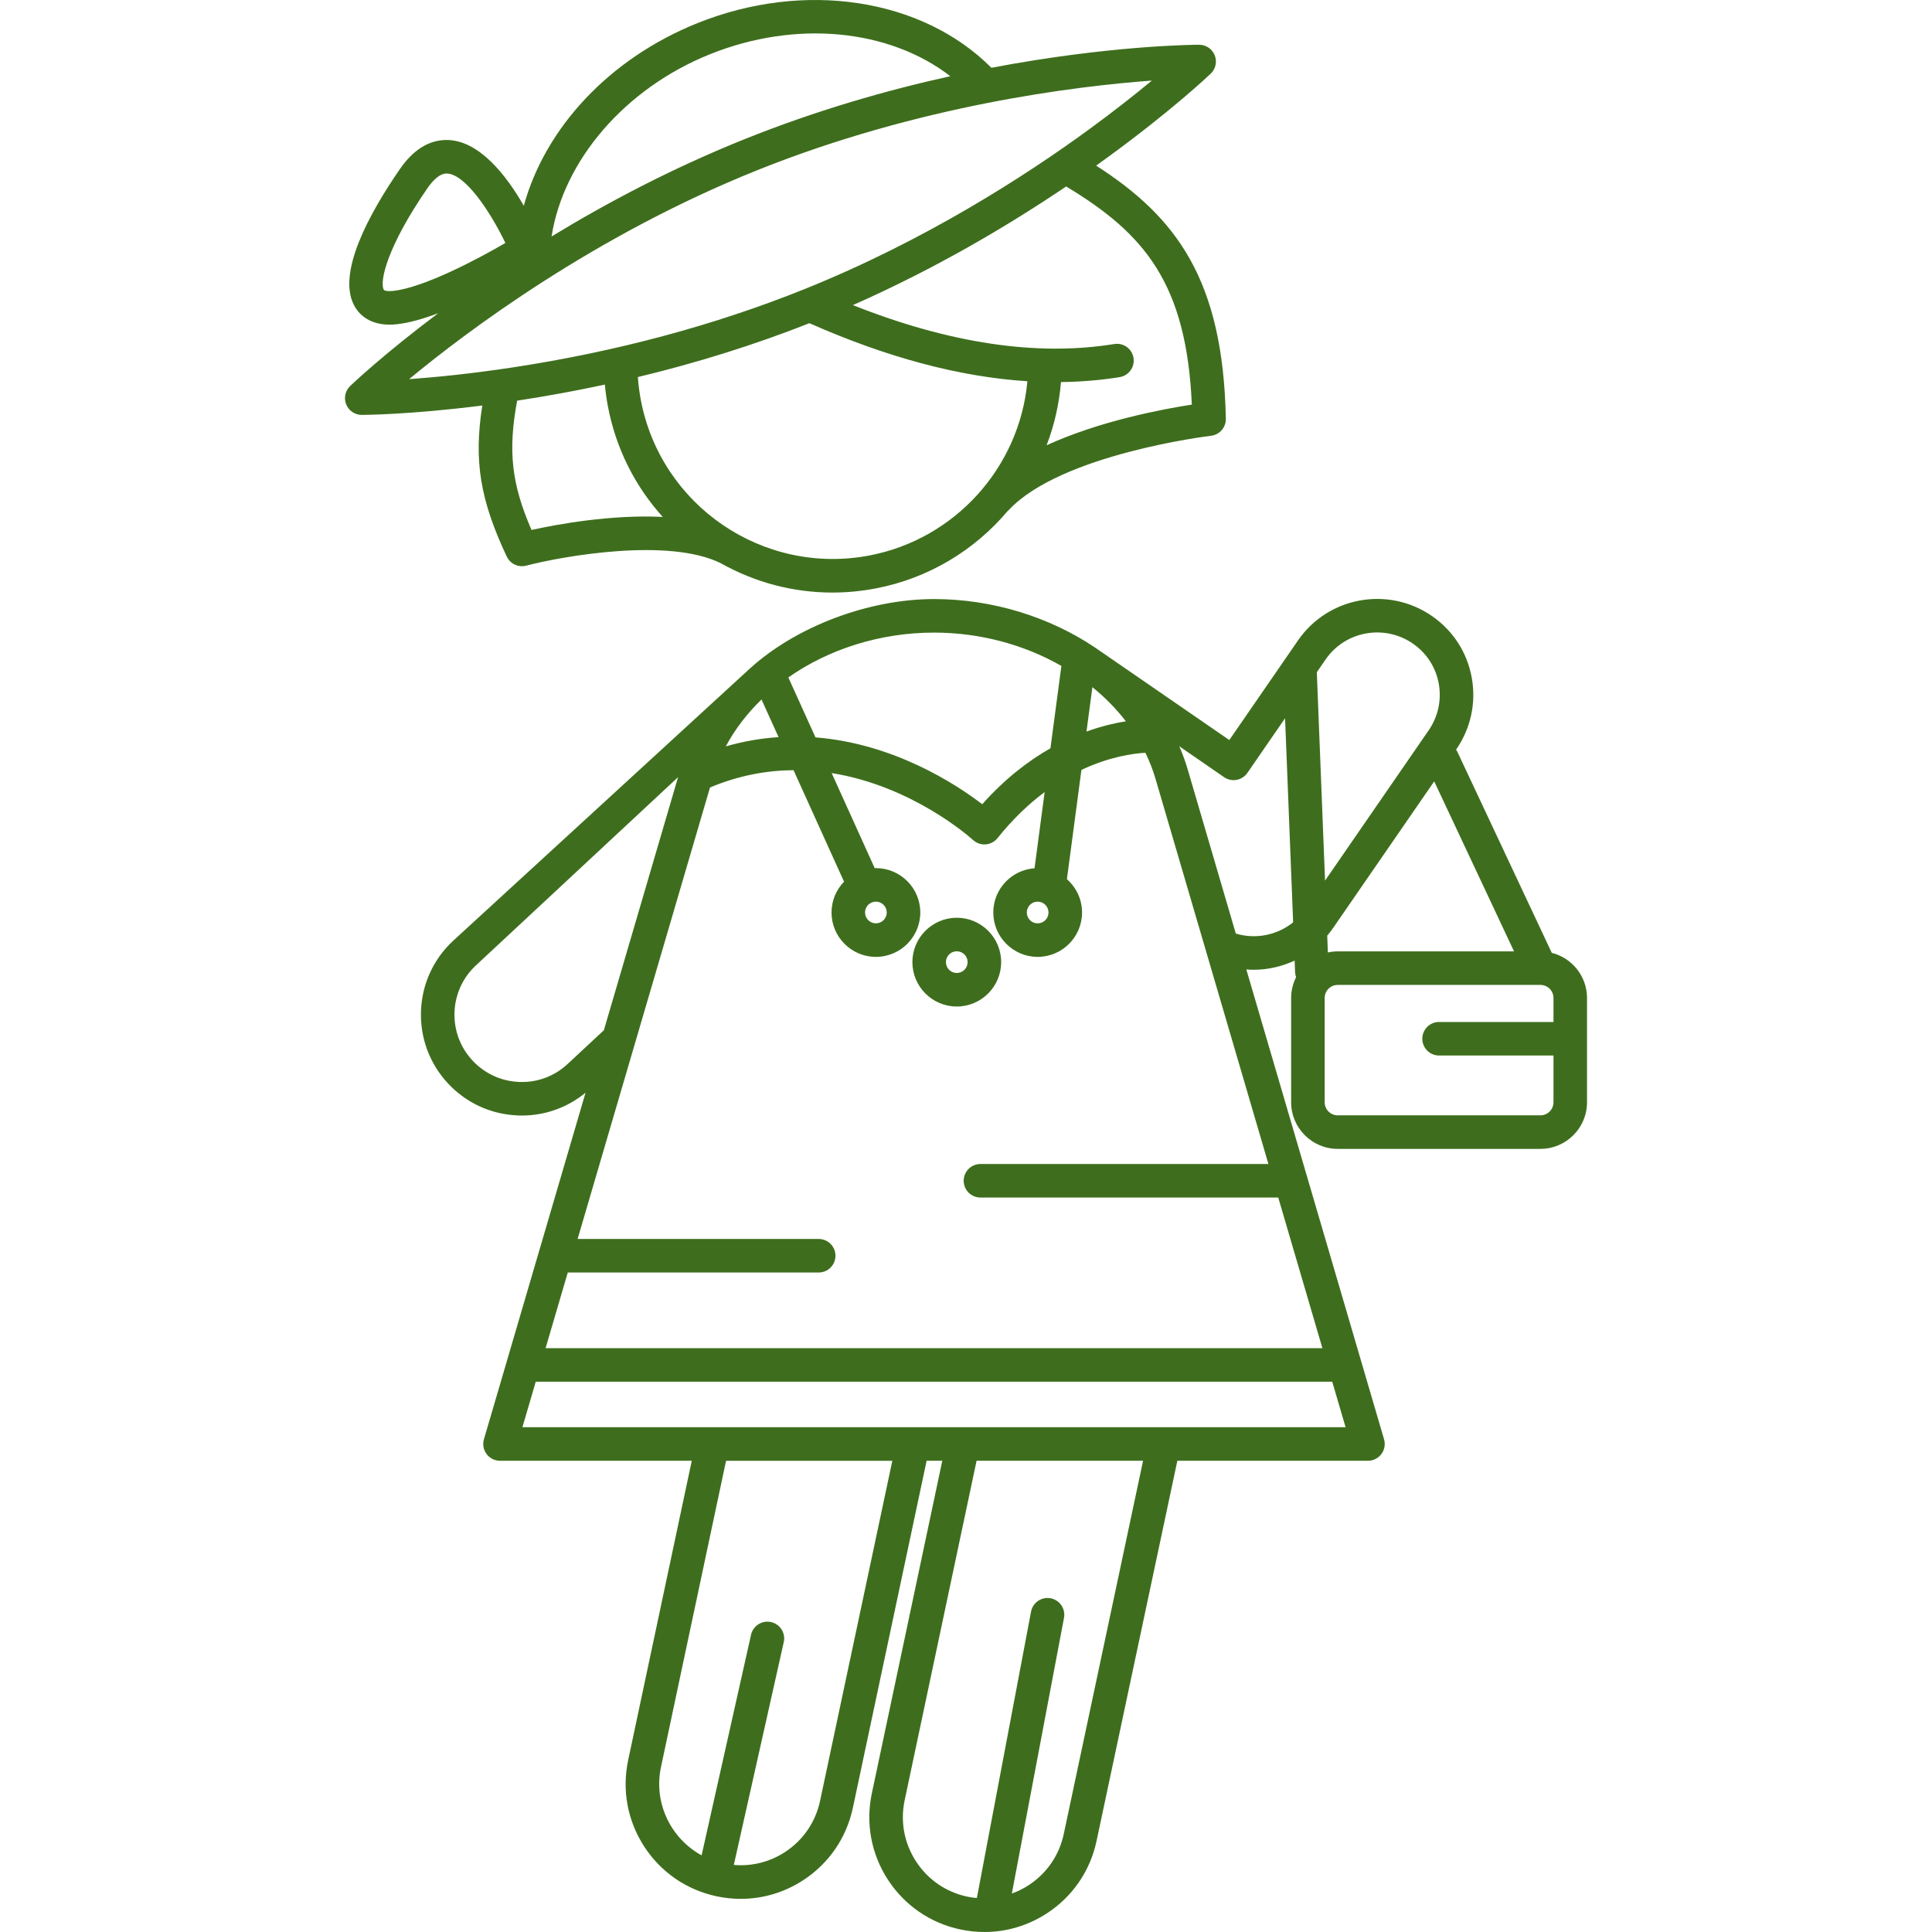 <?xml version="1.0" encoding="iso-8859-1"?>
<!-- Generator: Adobe Illustrator 18.0.0, SVG Export Plug-In . SVG Version: 6.00 Build 0)  -->
<!DOCTYPE svg PUBLIC "-//W3C//DTD SVG 1.1//EN" "http://www.w3.org/Graphics/SVG/1.1/DTD/svg11.dtd">
<svg xmlns="http://www.w3.org/2000/svg" xmlns:xlink="http://www.w3.org/1999/xlink" version="1.1" id="Capa_1" x="0px" y="0px" viewBox="0 0 489.696 489.696" style="enable-background:new 0 0 489.696 489.696;" xml:space="preserve" width="512px" height="512px">
<g>
	<path d="M128.443,141.07c0.714,1.519,2.232,2.443,3.846,2.443c0.355,0,0.715-0.045,1.072-0.138   c9.271-2.416,36.201-7.216,49.425-0.572c8.676,4.866,18.324,7.389,28.175,7.389c3.631,0,7.29-0.342,10.936-1.033   c13.453-2.552,25.136-9.705,33.517-19.635c0.068-0.064,0.146-0.114,0.21-0.184c13.261-14.275,50.949-18.842,51.329-18.886   c2.172-0.255,3.798-2.117,3.755-4.304c-0.681-35.184-12.499-51.098-32.874-64.17c1.033-0.736,2.034-1.458,2.999-2.162   c16.318-11.904,25.658-20.781,26.048-21.153c1.257-1.2,1.656-3.046,1.008-4.658c-0.647-1.61-2.208-2.665-3.943-2.665   c-0.003,0-0.006,0-0.009,0c-1.413,0.003-22.724,0.153-52.651,5.837C233.699-0.466,203.86-5.028,176.757,5.87   c-22.318,8.969-38.561,26.532-43.994,46.284c-4.367-7.614-11.302-16.674-19.59-16.674c-4.466,0-8.445,2.487-11.828,7.393   c-7.698,11.163-15.961,26.213-11.602,34.515c0.961,1.83,3.406,4.899,8.992,4.9c0.001,0,0.001,0,0.001,0   c0.609,0,1.251-0.037,1.909-0.11c3.11-0.346,6.727-1.394,10.433-2.787c-13.64,10.229-21.6,17.761-22.323,18.451   c-1.257,1.2-1.656,3.045-1.008,4.658c0.648,1.61,2.208,2.665,3.943,2.665c0.003,0,0.006,0,0.009,0   c0.561-0.001,12.243-0.057,30.547-2.382C120.035,116.893,121.721,126.768,128.443,141.07z M134.719,134.324   c-5.109-11.779-5.981-20.09-3.643-32.772c0.076-0.012,0.148-0.021,0.225-0.033c7.451-1.136,14.789-2.49,22.01-4.043   c0.172,1.835,0.421,3.672,0.764,5.487c2.015,10.62,6.837,20.245,13.911,28.059C154.86,130.364,141.05,132.933,134.719,134.324z    M220.312,140.807c-26.836,5.094-52.797-12.599-57.886-39.427c-0.363-1.921-0.61-3.867-0.748-5.808   c15.125-3.638,29.668-8.204,43.488-13.654c19.65,8.706,38.139,13.63,55.243,14.713   C258.443,118.405,242.101,136.677,220.312,140.807z M302.089,102.552c-7.274,1.122-23.323,4.121-36.814,10.313   c1.95-5.064,3.194-10.45,3.645-16.025c5.09-0.063,10.056-0.469,14.873-1.252c2.317-0.377,3.89-2.561,3.514-4.878   c-0.378-2.316-2.559-3.885-4.878-3.513c-19.554,3.18-41.809-0.148-66.254-9.866c21.45-9.458,39.974-20.554,54.058-30.071   C290.13,59.238,300.729,71.85,302.089,102.552z M179.928,13.757c21.797-8.768,45.411-6.417,60.946,5.557   c-16.032,3.536-33.942,8.641-52.275,16.01c-18.325,7.367-34.777,16.074-48.792,24.614   C142.796,40.716,158.351,22.429,179.928,13.757z M99.708,73.73c-0.348,0.038-0.674,0.058-0.97,0.058h-0.001   c-0.214,0-1.292-0.017-1.468-0.352c-1.115-2.125,0.904-10.992,11.074-25.737c1.17-1.697,2.957-3.719,4.83-3.719   c4.648,0,11.063,9.562,14.923,17.603C120.794,65.842,107.424,72.872,99.708,73.73z M191.769,43.21   c41.136-16.535,80.932-21.372,100.18-22.785c-4.122,3.419-9.561,7.737-16.127,12.527c-15.909,11.605-41.307,28.025-71.955,40.346   c-22.764,9.15-47.609,15.818-73.847,19.818c-10.652,1.624-19.699,2.505-26.325,2.983C118.566,83.796,150.636,59.746,191.769,43.21z   " fill="#3e6e1d"/>
	<path d="M242.51,232.618c-6.203,0-11.25,5.047-11.25,11.25c0,6.203,5.047,11.25,11.25,11.25c6.203,0,11.25-5.047,11.25-11.25   C253.76,237.665,248.713,232.618,242.51,232.618z M242.51,246.618c-1.517,0-2.75-1.233-2.75-2.75s1.233-2.75,2.75-2.75   c1.517,0,2.75,1.233,2.75,2.75S244.027,246.618,242.51,246.618z" fill="#3e6e1d"/>
	<path d="M190.098,169.424l-75.264,69.051c-4.997,4.653-7.884,10.974-8.127,17.799c-0.243,6.824,2.186,13.334,6.839,18.331   c4.653,4.997,10.975,7.884,17.799,8.127c0.313,0.012,0.624,0.018,0.934,0.018c5.93,0,11.566-2.041,16.137-5.785l-25.758,87.845   c-0.377,1.285-0.126,2.672,0.677,3.744c0.802,1.071,2.063,1.702,3.401,1.702h48.604l-16.12,75.869   c-1.616,7.606-0.173,15.387,4.063,21.908c4.236,6.521,10.758,11.002,18.364,12.618c2.033,0.432,4.078,0.646,6.109,0.646   c5.565,0,11.019-1.604,15.797-4.707c6.521-4.235,11.003-10.757,12.619-18.362l18.693-87.972h3.973l-17.852,84.268   c-1.617,7.607-0.175,15.387,4.062,21.909c4.235,6.521,10.757,11.002,18.362,12.618c2.034,0.432,4.079,0.646,6.11,0.646   c5.566,0,11.02-1.603,15.797-4.707c6.522-4.235,11.004-10.757,12.62-18.362l20.48-96.372h48.314c1.339,0,2.6-0.631,3.401-1.702   c0.803-1.071,1.054-2.459,0.677-3.743l-34.909-119.088c0.617,0.047,1.234,0.077,1.851,0.077c3.598-0.001,7.15-0.808,10.393-2.322   l0.118,2.978c0.017,0.434,0.116,0.84,0.253,1.229c-0.797,1.588-1.256,3.373-1.256,5.268v26.441c0,6.51,5.297,11.807,11.807,11.807   h51.381c6.51,0,11.807-5.297,11.807-11.807V252.95c0-5.518-3.811-10.15-8.935-11.439l-23.963-51.032   c-0.08-0.171-0.186-0.32-0.285-0.476l0.007-0.01c3.703-5.35,5.112-11.809,3.968-18.188c-1.146-6.393-4.725-11.951-10.072-15.652   c-11.077-7.663-26.302-4.917-33.947,6.13l-17.439,25.291l-34.219-23.574c-11.373-7.578-25.708-12.16-40.619-12.16   C220.175,151.841,201.829,158.778,190.098,169.424z M383.757,241.143h-44.69c-0.857,0-1.69,0.097-2.495,0.271l-0.168-4.254   c0.485-0.576,0.956-1.17,1.391-1.799c0.002-0.003,0.005-0.007,0.007-0.01c0.013-0.019,0.025-0.036,0.038-0.054l25.683-37.247   L383.757,241.143z M358.137,163.144c3.475,2.404,5.798,6.014,6.543,10.163c0.745,4.151-0.175,8.359-2.595,11.855l-26.232,38.044   l-2.085-52.824l2.252-3.267C340.997,159.928,350.917,158.146,358.137,163.144z M321.5,295.036h-72.99   c-2.348,0-4.25,1.902-4.25,4.25c0,2.348,1.902,4.25,4.25,4.25h75.482l11.193,38.188h-196.9l5.626-19.188h63.599   c2.348,0,4.25-1.902,4.25-4.25c0-2.348-1.902-4.25-4.25-4.25h-61.106l33.557-114.44c7.341-3.077,14.472-4.332,21.171-4.386   l12.8,28.266c-1.959,2.025-3.171,4.777-3.171,7.811c0,6.203,5.047,11.25,11.25,11.25c6.203,0,11.25-5.047,11.25-11.25   c0-6.203-5.047-11.25-11.25-11.25c-0.102,0-0.199,0.013-0.3,0.016l-10.915-24.104c20.404,3.258,34.969,16.18,35.854,16.98   c0.786,0.715,1.807,1.107,2.861,1.107c0.111,0,0.223-0.004,0.334-0.014c1.171-0.092,2.251-0.664,2.984-1.581   c3.94-4.926,7.999-8.733,11.951-11.681l-2.564,19.315c-5.832,0.411-10.455,5.275-10.455,11.21c0,6.203,5.047,11.25,11.25,11.25   s11.25-5.047,11.25-11.25c0-3.363-1.491-6.378-3.838-8.441l3.677-27.7c7.085-3.336,13.054-4.166,16.216-4.345   c1.076,2.219,1.975,4.518,2.65,6.893L321.5,295.036z M193.019,177.296l4.321,9.541c-4.327,0.287-8.797,1.021-13.374,2.344   C186.29,184.836,189.357,180.841,193.019,177.296z M222.01,228.536c1.517,0,2.75,1.233,2.75,2.75s-1.233,2.75-2.75,2.75   c-1.517,0-2.75-1.233-2.75-2.75S220.494,228.536,222.01,228.536z M263.01,228.536c1.517,0,2.75,1.233,2.75,2.75   s-1.233,2.75-2.75,2.75s-2.75-1.233-2.75-2.75S261.494,228.536,263.01,228.536z M276.884,174.167   c3.196,2.598,6.055,5.495,8.487,8.654c-2.805,0.446-6.207,1.234-9.982,2.605L276.884,174.167z M269.024,168.79l-2.771,20.868   c-5.592,3.184-11.534,7.722-17.29,14.188c-6.652-5.091-22.36-15.372-42.266-16.946l-6.882-15.197   c10.167-7.112,23.163-11.361,36.934-11.361C248.488,160.341,259.672,163.445,269.024,168.79z M143.887,269.672   c-3.336,3.106-7.655,4.745-12.239,4.565c-4.555-0.162-8.774-2.09-11.881-5.426c-3.106-3.335-4.728-7.681-4.564-12.235   c0.162-4.556,2.089-8.775,5.425-11.881l51.242-47.715l-18.811,64.151L143.887,269.672z M207.859,456.46   c-1.145,5.385-4.317,10.002-8.934,13.001c-3.88,2.519-8.39,3.622-12.927,3.237l12.66-56.482c0.513-2.291-0.928-4.564-3.218-5.077   c-2.293-0.505-4.563,0.928-5.077,3.218l-12.53,55.905c-7.789-4.253-12.234-13.257-10.298-22.371l16.496-77.636h42.145   L207.859,456.46z M269.625,464.86c-1.145,5.385-4.317,10.002-8.935,13.001c-1.338,0.868-2.758,1.551-4.223,2.083l13.219-69.868   c0.437-2.307-1.079-4.529-3.386-4.966c-2.297-0.439-4.529,1.079-4.966,3.386l-13.733,72.593c-0.809-0.075-1.616-0.182-2.422-0.352   c-5.386-1.145-10.003-4.317-13.002-8.935c-2.999-4.617-4.02-10.126-2.874-15.514l18.226-86.033h42.2L269.625,464.86z    M132.412,361.755l3.389-11.557c0.087,0.005,0.169,0.025,0.257,0.025h201.621l3.38,11.531H132.412z M313.236,236.627   l-12.104-41.293c-0.601-2.111-1.354-4.17-2.224-6.178l11.354,7.83c0.929,0.64,2.073,0.886,3.181,0.681   c1.109-0.203,2.092-0.839,2.731-1.768l9.548-13.848l2.042,51.73C323.743,237.021,318.278,238.156,313.236,236.627z    M390.448,282.698h-51.381c-1.823,0-3.307-1.483-3.307-3.307V252.95c0-1.823,1.483-3.307,3.307-3.307h51.37   c0.005,0,0.009,0.001,0.014,0.001c0,0,0.002-0.001,0.003-0.001c1.82,0.004,3.301,1.485,3.301,3.307v6.086h-28.998   c-2.348,0-4.25,1.902-4.25,4.25c0,2.348,1.902,4.25,4.25,4.25h28.998v11.855C393.754,281.215,392.271,282.698,390.448,282.698z" fill="#3e6e1d"/>
</g>
<g>
</g>
<g>
</g>
<g>
</g>
<g>
</g>
<g>
</g>
<g>
</g>
<g>
</g>
<g>
</g>
<g>
</g>
<g>
</g>
<g>
</g>
<g>
</g>
<g>
</g>
<g>
</g>
<g>
</g>
</svg>
